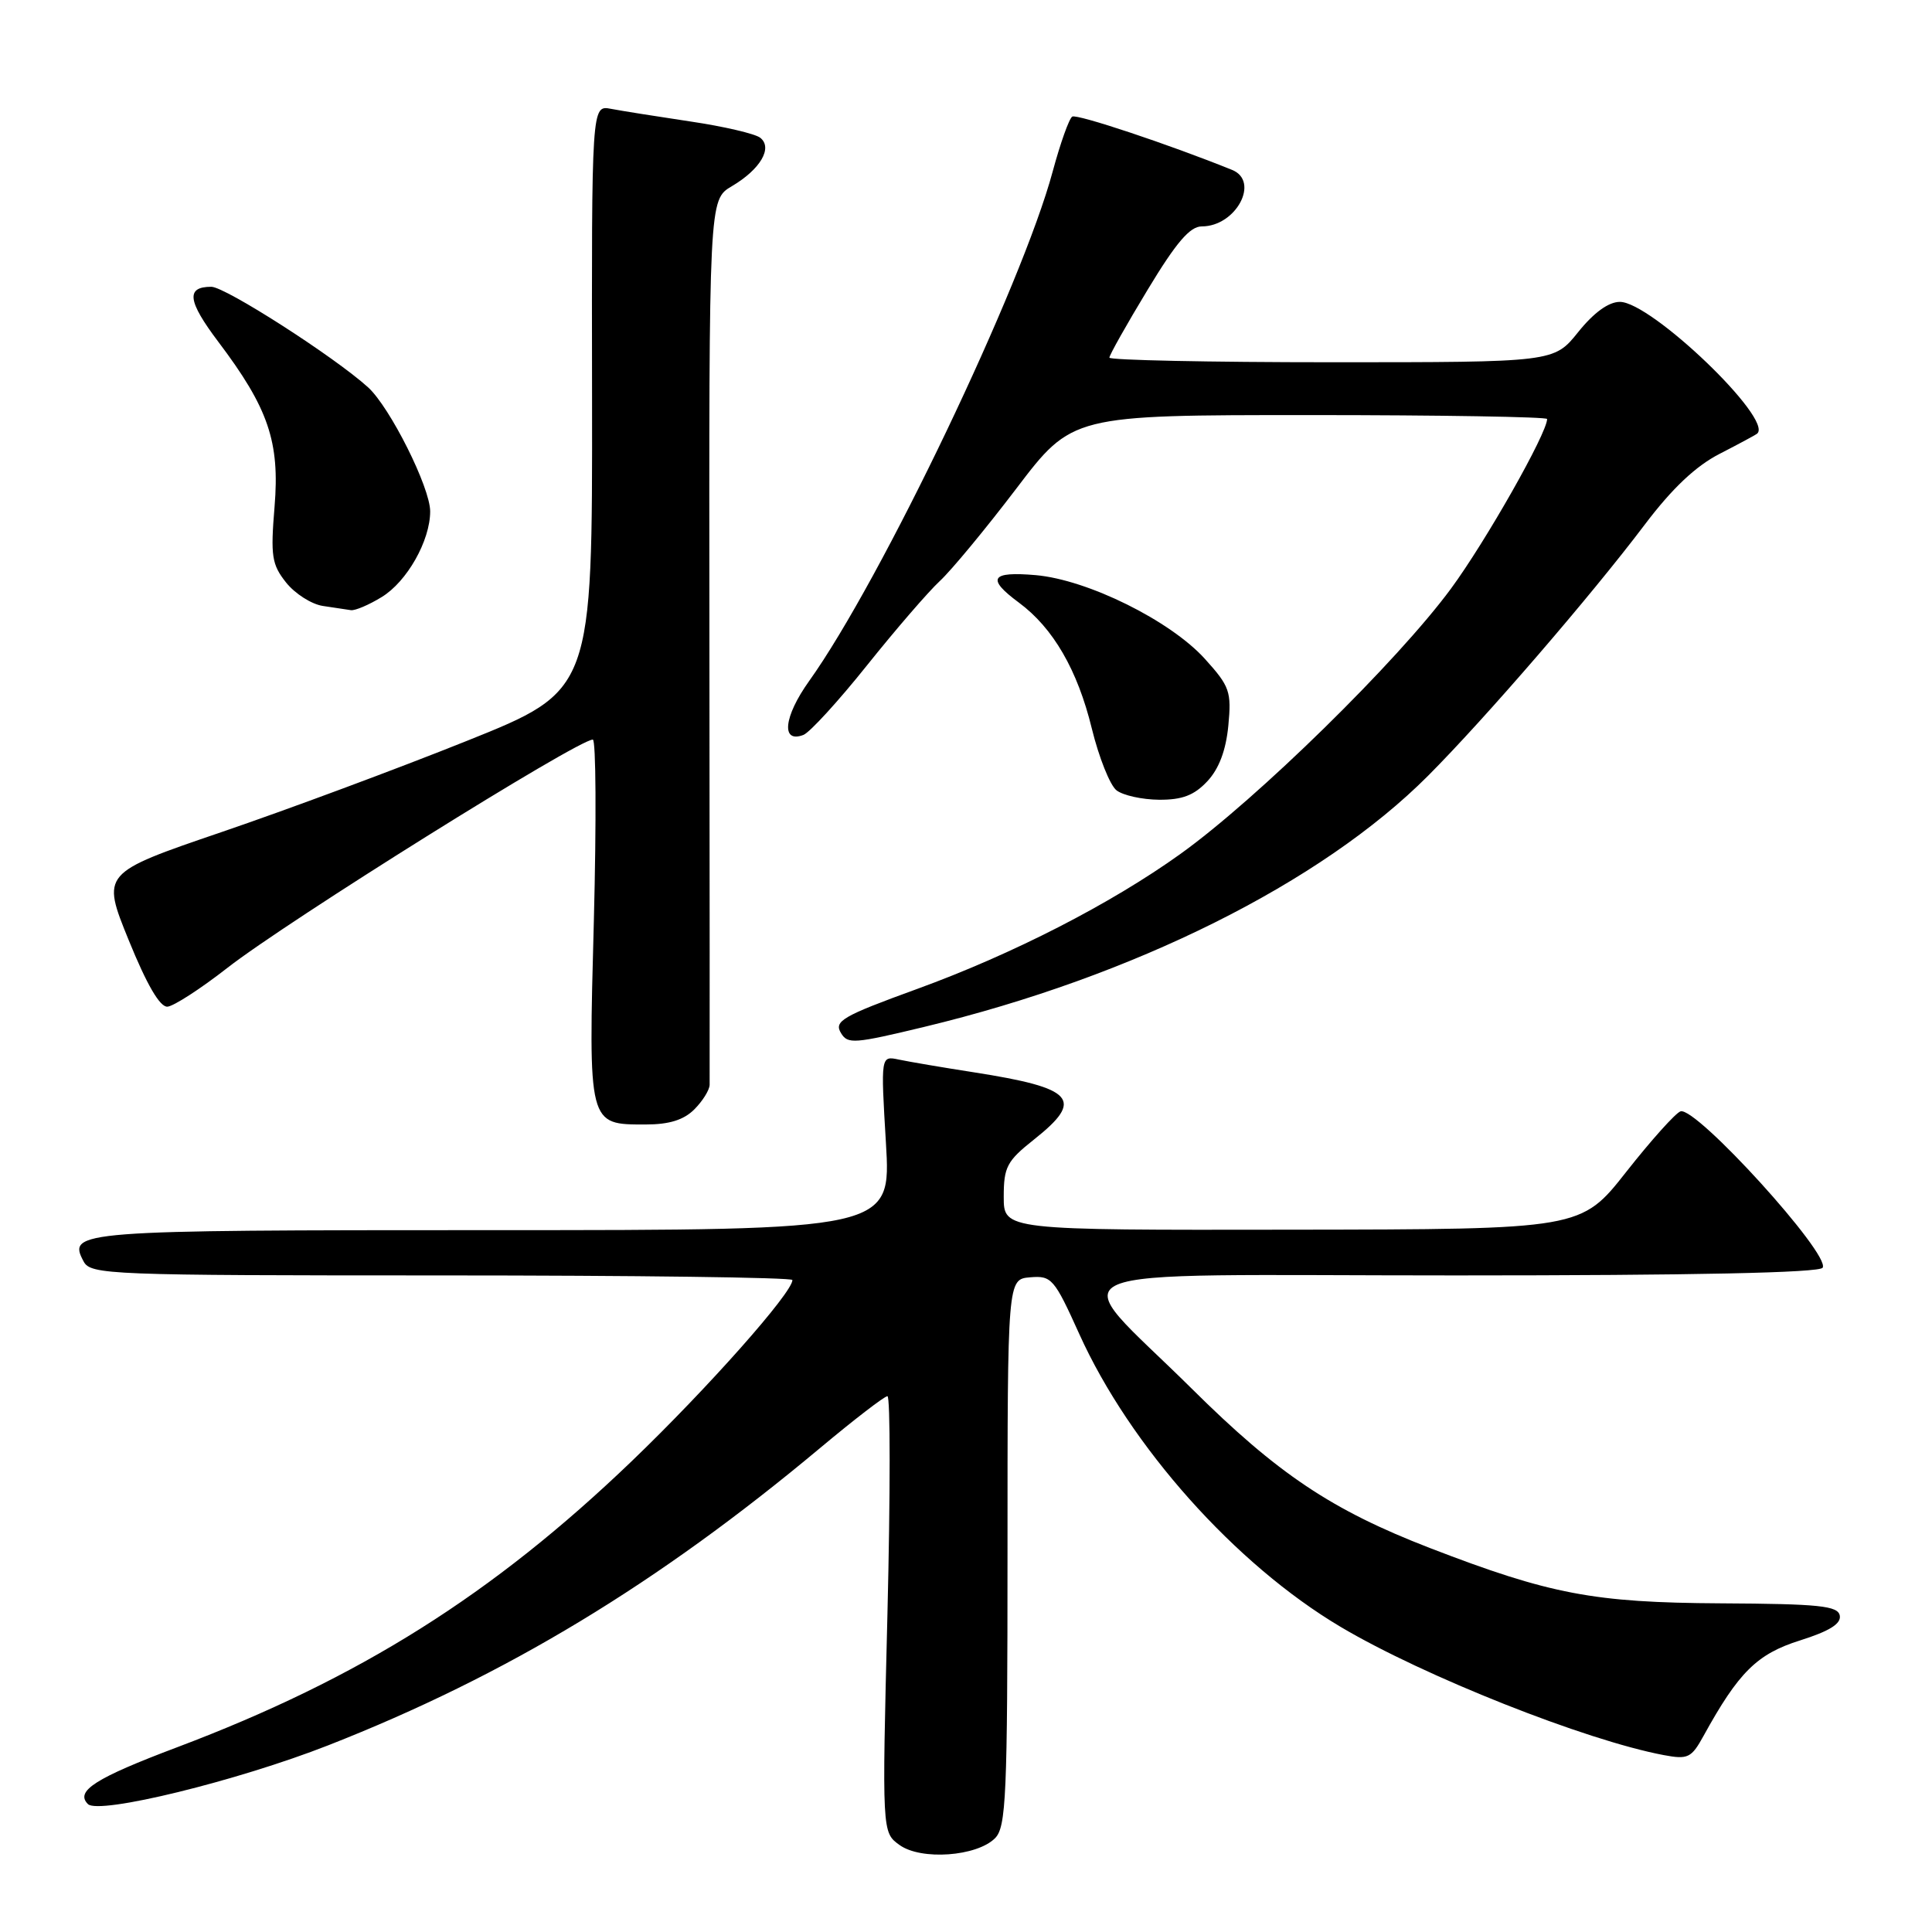 <?xml version="1.0" encoding="UTF-8" standalone="no"?>
<!DOCTYPE svg PUBLIC "-//W3C//DTD SVG 1.1//EN" "http://www.w3.org/Graphics/SVG/1.1/DTD/svg11.dtd" >
<svg xmlns="http://www.w3.org/2000/svg" xmlns:xlink="http://www.w3.org/1999/xlink" version="1.1" viewBox="0 0 256 256">
 <g >
 <path fill="currentColor"
d=" M 131.85 243.57 C 133.32 242.09 133.50 237.99 133.50 205.71 C 133.50 169.50 133.50 169.50 136.50 169.25 C 139.34 169.01 139.69 169.41 143.00 176.74 C 149.72 191.63 163.70 207.30 177.64 215.57 C 188.64 222.10 210.12 230.62 220.46 232.56 C 223.66 233.16 224.12 232.94 225.73 230.01 C 230.38 221.57 232.81 219.16 238.50 217.37 C 242.42 216.13 243.98 215.16 243.78 214.07 C 243.53 212.78 241.09 212.52 227.99 212.45 C 211.15 212.36 205.36 211.25 189.47 205.12 C 176.46 200.09 169.32 195.32 157.91 184.00 C 141.00 167.24 136.89 169.00 192.91 169.00 C 224.45 169.00 241.10 168.65 241.51 167.98 C 242.59 166.24 224.74 146.60 222.68 147.26 C 222.03 147.47 218.80 151.07 215.50 155.26 C 209.50 162.89 209.50 162.89 171.25 162.94 C 133.00 163.00 133.00 163.00 133.00 158.58 C 133.00 154.63 133.42 153.84 137.00 151.00 C 143.73 145.67 142.39 144.17 129.00 142.08 C 124.88 141.44 120.42 140.68 119.10 140.40 C 116.70 139.89 116.70 139.89 117.39 151.44 C 118.08 163.00 118.08 163.00 65.24 163.00 C 10.08 163.00 8.91 163.09 11.08 167.15 C 12.02 168.91 14.38 169.00 58.54 169.00 C 84.09 169.00 105.00 169.27 105.00 169.61 C 105.00 171.29 93.75 183.97 83.70 193.62 C 65.29 211.29 47.64 222.40 23.50 231.51 C 12.62 235.61 9.93 237.33 11.65 239.05 C 13.08 240.48 31.46 235.98 43.50 231.26 C 67.05 222.02 87.15 209.86 108.69 191.85 C 113.20 188.08 117.20 185.00 117.59 185.00 C 117.98 185.00 117.98 198.00 117.59 213.90 C 116.87 242.80 116.87 242.80 119.19 244.47 C 122.04 246.53 129.43 246.00 131.85 243.57 Z  M 92.00 147.00 C 93.10 145.90 94.01 144.44 94.03 143.75 C 94.05 143.06 94.03 116.39 94.00 84.48 C 93.94 26.47 93.94 26.47 96.96 24.68 C 100.76 22.44 102.43 19.58 100.73 18.25 C 100.05 17.72 95.90 16.75 91.50 16.10 C 87.10 15.44 82.35 14.69 80.95 14.42 C 78.39 13.93 78.39 13.93 78.45 52.71 C 78.50 91.50 78.50 91.50 61.86 98.17 C 52.71 101.84 38.08 107.28 29.34 110.26 C 13.44 115.69 13.44 115.69 17.06 124.59 C 19.46 130.49 21.19 133.46 22.19 133.39 C 23.02 133.32 26.58 131.02 30.10 128.27 C 38.05 122.06 76.56 98.00 78.55 98.00 C 78.97 98.00 79.03 108.78 78.69 121.95 C 77.96 149.25 77.90 149.00 85.57 149.00 C 88.67 149.00 90.60 148.40 92.00 147.00 Z  M 122.50 136.06 C 150.18 129.40 175.09 116.98 189.24 102.78 C 196.84 95.15 210.76 79.02 217.95 69.50 C 221.58 64.70 224.69 61.76 227.87 60.13 C 230.42 58.82 232.65 57.62 232.84 57.45 C 235.00 55.54 218.79 40.00 214.64 40.00 C 213.15 40.00 211.19 41.42 209.12 44.00 C 205.91 48.00 205.91 48.00 176.45 48.00 C 160.25 48.00 147.00 47.72 147.00 47.39 C 147.00 47.05 149.28 43.00 152.07 38.39 C 155.85 32.13 157.67 30.00 159.24 30.00 C 163.78 30.00 166.98 24.01 163.25 22.51 C 154.91 19.14 142.70 15.07 142.08 15.45 C 141.66 15.71 140.50 18.98 139.49 22.71 C 135.42 37.85 116.75 76.92 107.20 90.26 C 103.84 94.97 103.46 98.53 106.46 97.38 C 107.30 97.05 111.10 92.90 114.90 88.14 C 118.70 83.39 123.03 78.38 124.52 77.00 C 126.02 75.62 130.58 70.11 134.66 64.75 C 142.07 55.00 142.07 55.00 173.54 55.00 C 190.84 55.00 205.00 55.24 205.00 55.52 C 205.00 57.40 196.87 71.74 192.26 78.00 C 185.17 87.63 166.56 105.88 156.40 113.16 C 147.18 119.77 134.19 126.43 121.50 131.05 C 111.58 134.66 110.46 135.31 111.45 136.91 C 112.34 138.37 113.19 138.30 122.50 136.06 Z  M 159.97 103.53 C 161.52 101.88 162.44 99.44 162.76 96.16 C 163.19 91.64 162.95 90.95 159.66 87.31 C 155.08 82.24 144.13 76.82 137.25 76.21 C 131.27 75.69 130.68 76.65 135.01 79.85 C 139.55 83.21 142.78 88.78 144.67 96.53 C 145.61 100.36 147.08 104.05 147.94 104.72 C 148.80 105.39 151.33 105.95 153.58 105.97 C 156.64 105.99 158.23 105.39 159.97 103.53 Z  M 50.58 79.11 C 53.93 77.07 57.00 71.64 57.00 67.76 C 57.00 64.59 51.68 53.97 48.77 51.32 C 44.31 47.28 29.85 38.00 28.00 38.00 C 24.61 38.00 24.85 39.88 28.92 45.28 C 35.57 54.08 37.09 58.55 36.38 67.14 C 35.84 73.68 36.01 74.80 37.91 77.19 C 39.08 78.66 41.27 80.06 42.77 80.29 C 44.27 80.51 45.95 80.77 46.50 80.85 C 47.05 80.93 48.89 80.15 50.58 79.11 Z "/>
</g>
</svg>
